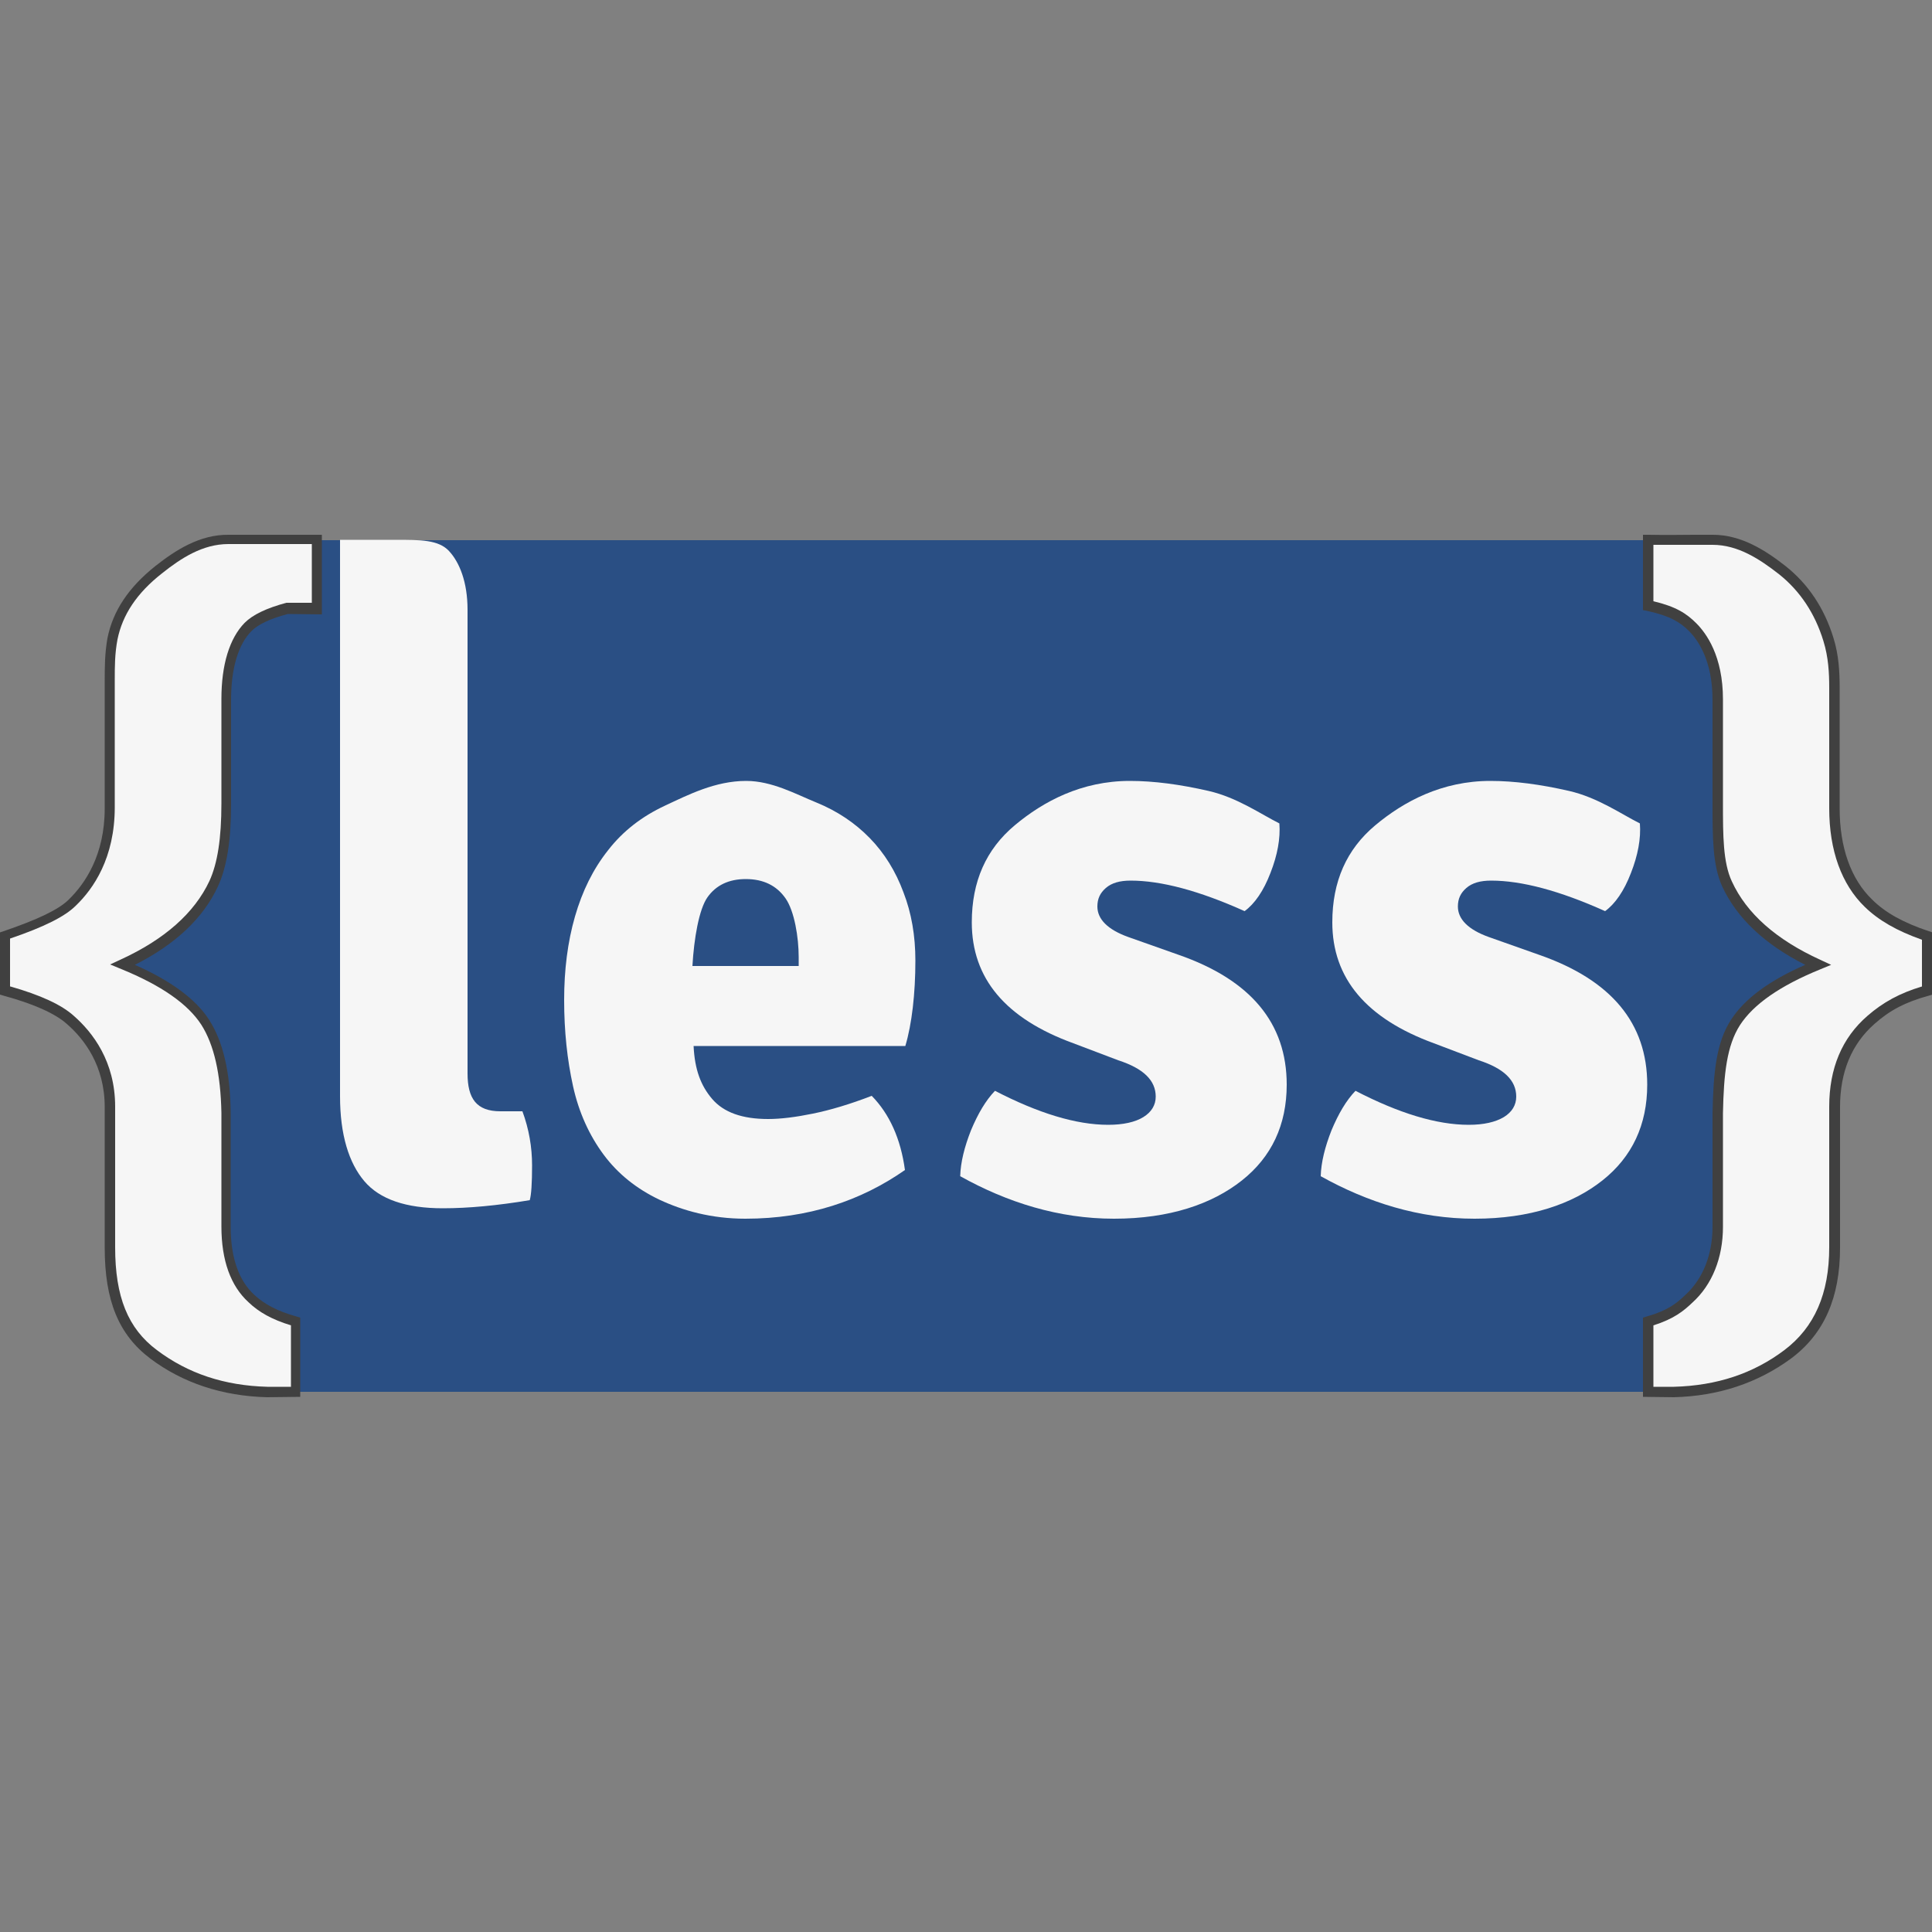 <svg xmlns="http://www.w3.org/2000/svg" width="500" height="500"><rect width="100%" height="100%" fill="#808080" stroke="none"/><style>.st1{fill:#f6f6f6}.st2{fill:#404040}</style><path d="M473.1 317.7c0 23.4-19.1 42.5-42.5 42.5H73.1c-23.4 0-42.5-19.1-42.5-42.5V182.3c0-23.4 19.1-42.5 42.5-42.5h357.4c23.4 0 42.5 19.1 42.5 42.5v135.4z" style="fill:#2a4f84"/><path class="st1" d="M398.3 247.1c18.7 6.5 28 17.7 28 33.6 0 10.4-3.9 18.7-11.6 24.8-7.7 6.1-18.7 9.9-33.1 9.9-14.3 0-27.6-4.2-39.8-11 .1-3.6 1.1-7.6 2.8-11.9 1.8-4.3 3.8-7.7 6.2-10.2 11.2 5.8 21 8.8 29.3 8.8 3.9 0 6.9-.7 9.1-2 2.1-1.3 3.2-3.1 3.2-5.3 0-4.2-3.2-7.3-9.7-9.4l-11.6-4.4c-17.5-6.4-26.3-16.8-26.3-31.3 0-10.6 3.7-18.9 11.1-25.1 7.4-6.2 17.3-11.5 29.8-11.5 6.2 0 13 .9 20.4 2.6 7.4 1.7 13.5 6 18.3 8.4.3 3.9-.5 8.2-2.3 12.8-1.8 4.7-4.1 8-6.7 9.9-11.8-5.3-21.6-7.9-29.5-7.9-2.8 0-4.9.6-6.4 1.9-1.5 1.3-2.2 2.8-2.2 4.8 0 3.3 2.7 6 8 7.9l13 4.6z"/><path id="path23" class="st1" d="M305 247.1c18.7 6.5 28 17.7 28 33.6 0 10.4-3.9 18.7-11.6 24.8-7.7 6.1-18.7 9.9-33.1 9.9-14.3 0-27.6-4.2-39.8-11 .1-3.6 1.1-7.6 2.8-11.9 1.8-4.3 3.8-7.7 6.2-10.2 11.2 5.8 21 8.8 29.3 8.8 3.9 0 7-.7 9.1-2 2.1-1.3 3.2-3.1 3.2-5.3 0-4.2-3.2-7.3-9.7-9.4l-11.6-4.4c-17.6-6.4-26.3-16.8-26.3-31.3 0-10.6 3.7-18.9 11.1-25.1 7.4-6.2 17.3-11.5 29.8-11.5 6.2 0 13 .9 20.4 2.6 7.4 1.7 13.5 6 18.3 8.4.3 3.9-.5 8.2-2.3 12.8-1.8 4.7-4.1 8-6.7 9.9-11.8-5.3-21.6-7.9-29.5-7.9-2.8 0-4.9.6-6.4 1.9-1.5 1.3-2.2 2.8-2.2 4.8 0 3.3 2.7 6 8 7.9l13 4.6z"/><path id="path25" class="st1" d="M236.9 248.6c0-6.4-1-12.3-3.1-17.7-2-5.4-4.9-10.1-8.7-14-3.8-3.9-8.4-7-13.8-9.2-5.4-2.2-11.5-5.6-18.2-5.6-8 0-15 3.6-21 6.4-6 2.8-10.9 6.6-14.7 11.5-3.9 4.9-6.7 10.6-8.6 17.2-1.9 6.6-2.8 13.8-2.8 21.6 0 8.1.8 15.5 2.3 22.3 1.5 6.8 4.2 12.7 7.9 17.7s8.6 8.9 14.5 11.7c6 2.8 13.4 4.9 22.2 4.9 16.3 0 30-4.7 41.3-12.6-1.1-8.1-4-14.5-8.6-19.2-5.7 2.2-10.8 3.7-15.2 4.6-4.4.9-8.3 1.4-11.6 1.4-6.7 0-11.5-1.7-14.5-5.2-2.9-3.4-4.5-7.5-4.8-13.7h54.8c1.7-5.7 2.6-13.6 2.6-22.1zm-57.7 1.4c.4-7.1 1.7-14.7 3.9-17.8 2.2-3.1 5.5-4.7 9.9-4.7 4.6 0 8 1.7 10.3 5 2.3 3.3 3.4 10.1 3.4 15.2v2.3h-27.5z"/><path class="st1" d="M484.1 263.9c-6 5.2-9.4 12.7-9.4 22.5v36.4c0 12.1-3.7 21.3-12.1 27.7-8.4 6.3-18.2 9.5-29.4 9.8h-6.6V342c5.8-1.7 8.2-3.7 10.6-5.9 4.2-3.8 7.4-10 7.4-18.6v-29.4c.2-10 .9-17.8 4.6-23.5 3.7-5.7 10.8-10.6 21.3-14.9-11.7-5.3-19.5-12.3-23.5-20.9-2.3-5.1-2.4-12-2.4-20.7v-27c0-8.9-2.9-15.2-6.5-18.7-2.3-2.3-5-4.2-11.5-5.6v-17c7.9.1 11.9 0 16.5 0 7.1-.1 13 3.8 18.2 7.8 5.6 4.4 9.6 10.4 12 17.9 1.3 4.3 1.5 8.5 1.5 12.5v31.2c0 11 3.3 19.2 8.8 24.6 3.1 3.1 7.6 5.9 15.2 8.5v14.1c-6.9 1.8-11.1 4.3-14.7 7.5z"/><path class="st2" d="m433.2 361.6-8-.1V341l1-.3c5.6-1.6 7.8-3.5 10-5.6 4.5-4.1 7-10.4 7-17.6v-29.4c.2-10.6 1-18.4 4.8-24.2 3.5-5.4 9.8-10.1 19.2-14.2-10.5-5.3-17.7-12.1-21.5-20.3-2.5-5.5-2.5-12.8-2.5-21.3v-27c0-10.2-3.8-15.5-6.1-17.8-2.3-2.3-4.9-3.9-10.8-5.2l-1.1-.2v-19.5h1.4c5.2.1 8.7 0 11.8 0h4.9c7.4 0 13.7 4.1 18.8 8.1 5.8 4.6 10 10.8 12.4 18.6 1.4 4.5 1.6 8.9 1.6 12.9v31.2c0 10.1 2.9 18.3 8.4 23.6 3.4 3.4 8.1 6 14.7 8.2l.9.3v16.1l-1 .3c-5.9 1.6-10.1 3.8-14 7.3-5.9 5.2-8.9 12.4-8.9 21.5v36.4c0 12.9-4.1 22.3-12.7 28.7-8.6 6.3-18.7 9.7-30.3 10zm-5.3-2.7h5.3c11.1-.3 20.5-3.4 28.6-9.5 7.8-5.9 11.6-14.6 11.6-26.6v-36.4c0-9.9 3.3-17.8 9.9-23.5 4-3.5 8.4-5.9 14.1-7.6v-12.1c-6.5-2.3-11.2-5-14.8-8.5-6-5.8-9.2-14.6-9.2-25.5V178c0-3.8-.2-7.9-1.5-12.1-2.2-7.2-6.1-13-11.5-17.3-5-3.9-10.6-7.6-17.2-7.6h-15.3v14.6c5.9 1.4 8.6 3.2 11.1 5.7 2.6 2.6 6.9 8.5 6.9 19.7v27c0 8.1 0 15.2 2.3 20.1 3.8 8.3 11.5 15.1 22.9 20.3l2.8 1.3-2.9 1.2c-10.3 4.2-17.2 9-20.7 14.4-3.4 5.3-4.2 12.6-4.4 22.8v29.4c0 8-2.8 15-7.9 19.6-2.2 2.1-4.7 4.2-10.1 5.9v15.9z"/><path class="st1" d="M65.2 139.8h-5.9c-7.1-.1-13 3.8-18.2 7.8-5.6 4.4-10.4 10.2-12 17.9-.9 4.5-.7 8.5-.7 12.5v31.2c0 11-4.1 19.2-9.7 24.6-3.1 3.1-9.8 5.9-17.4 8.5v14.1c6.7 1.9 13.2 4.4 16.8 7.6 6 5.2 10.3 12.7 10.3 22.5v36.4c0 12.1 2.9 21.3 11.3 27.7 8.4 6.3 18.2 9.5 29.4 9.8h7.5V342c-5.8-1.7-9.1-3.7-11.4-5.9-4.2-3.8-6.6-10-6.6-18.6v-29.4c-.2-10-1.8-17.8-5.4-23.5-3.6-5.7-10.8-10.6-21.3-14.9 11.7-5.3 19.5-12.3 23.5-20.9 2.4-5.1 3.2-12 3.2-20.7v-27c0-8.9 2.1-15.2 5.7-18.7 1.9-1.9 5.4-3.5 10.2-4.8l7.6.1v-17.9H65.2z"/><path class="st2" d="M69.1 361.6c-11.6-.3-21.8-3.7-30.2-10-8.2-6.2-11.8-15-11.8-28.7v-36.4c0-10.7-5.3-17.6-9.8-21.5-3-2.7-8.6-5.2-16.3-7.3l-1-.3v-16.1l.9-.3c8.8-3 14.3-5.6 16.9-8.2 4.2-4.1 9.3-11.5 9.3-23.6v-33c0-3.4 0-7 .7-11 1.4-7.1 5.5-13.2 12.4-18.7 5.2-4.1 11.5-8.2 19-8.1h24.1V159l-8.8-.1c-4.6 1.2-7.7 2.7-9.4 4.4-3.4 3.4-5.3 9.6-5.3 17.8v27c0 9.5-1.1 16.3-3.4 21.3-3.8 8.2-11 15-21.5 20.3 9.3 4.1 15.8 8.9 19.2 14.2 3.6 5.6 5.5 13.5 5.6 24.2v29.4c0 8 2.1 13.9 6.1 17.6 2.6 2.4 5.9 4.2 10.9 5.6l1 .3v20.5l-8.6.1zM2.7 255.3c7.7 2.2 13.2 4.7 16.4 7.6 4.9 4.3 10.7 11.8 10.7 23.5v36.4c0 12.8 3.3 21 10.8 26.6 8.1 6.1 17.5 9.2 28.6 9.5h6.1V343c-4.9-1.5-8.3-3.4-11-6-4.6-4.2-7-10.8-7-19.6V288c-.2-10.1-1.9-17.6-5.2-22.8-3.5-5.4-10.4-10.2-20.7-14.4l-2.9-1.2 2.8-1.3c11.3-5.2 19-12 22.9-20.3 2.1-4.6 3.1-11 3.1-20.1v-27c0-8.9 2.1-15.7 6-19.7 2.1-2.1 5.6-3.8 10.8-5.2h6.6v-15.2H59.1c-6.6 0-12.2 3.6-17.2 7.6-6.5 5.1-10.2 10.7-11.5 17.1-.7 3.7-.7 7.1-.7 10.4v33c0 13.1-5.5 21.1-10.1 25.5-2.8 2.8-8.2 5.5-17 8.5v12.4z"/><path class="st1" d="M135.2 287.6h-5.7c-6.2 0-8.5-3.3-8.5-9.8v-120c0-7.2-2.1-12.3-4.8-15.2-2.7-2.9-7.3-2.9-13.9-2.9H88v144c0 10 2.3 17.3 6.3 22 4 4.7 10.8 7 20.3 7 6.6 0 14.1-.7 22.5-2.1.4-1.4.6-4.4.6-9 0-4.7-.8-9.4-2.5-14z"/></svg>